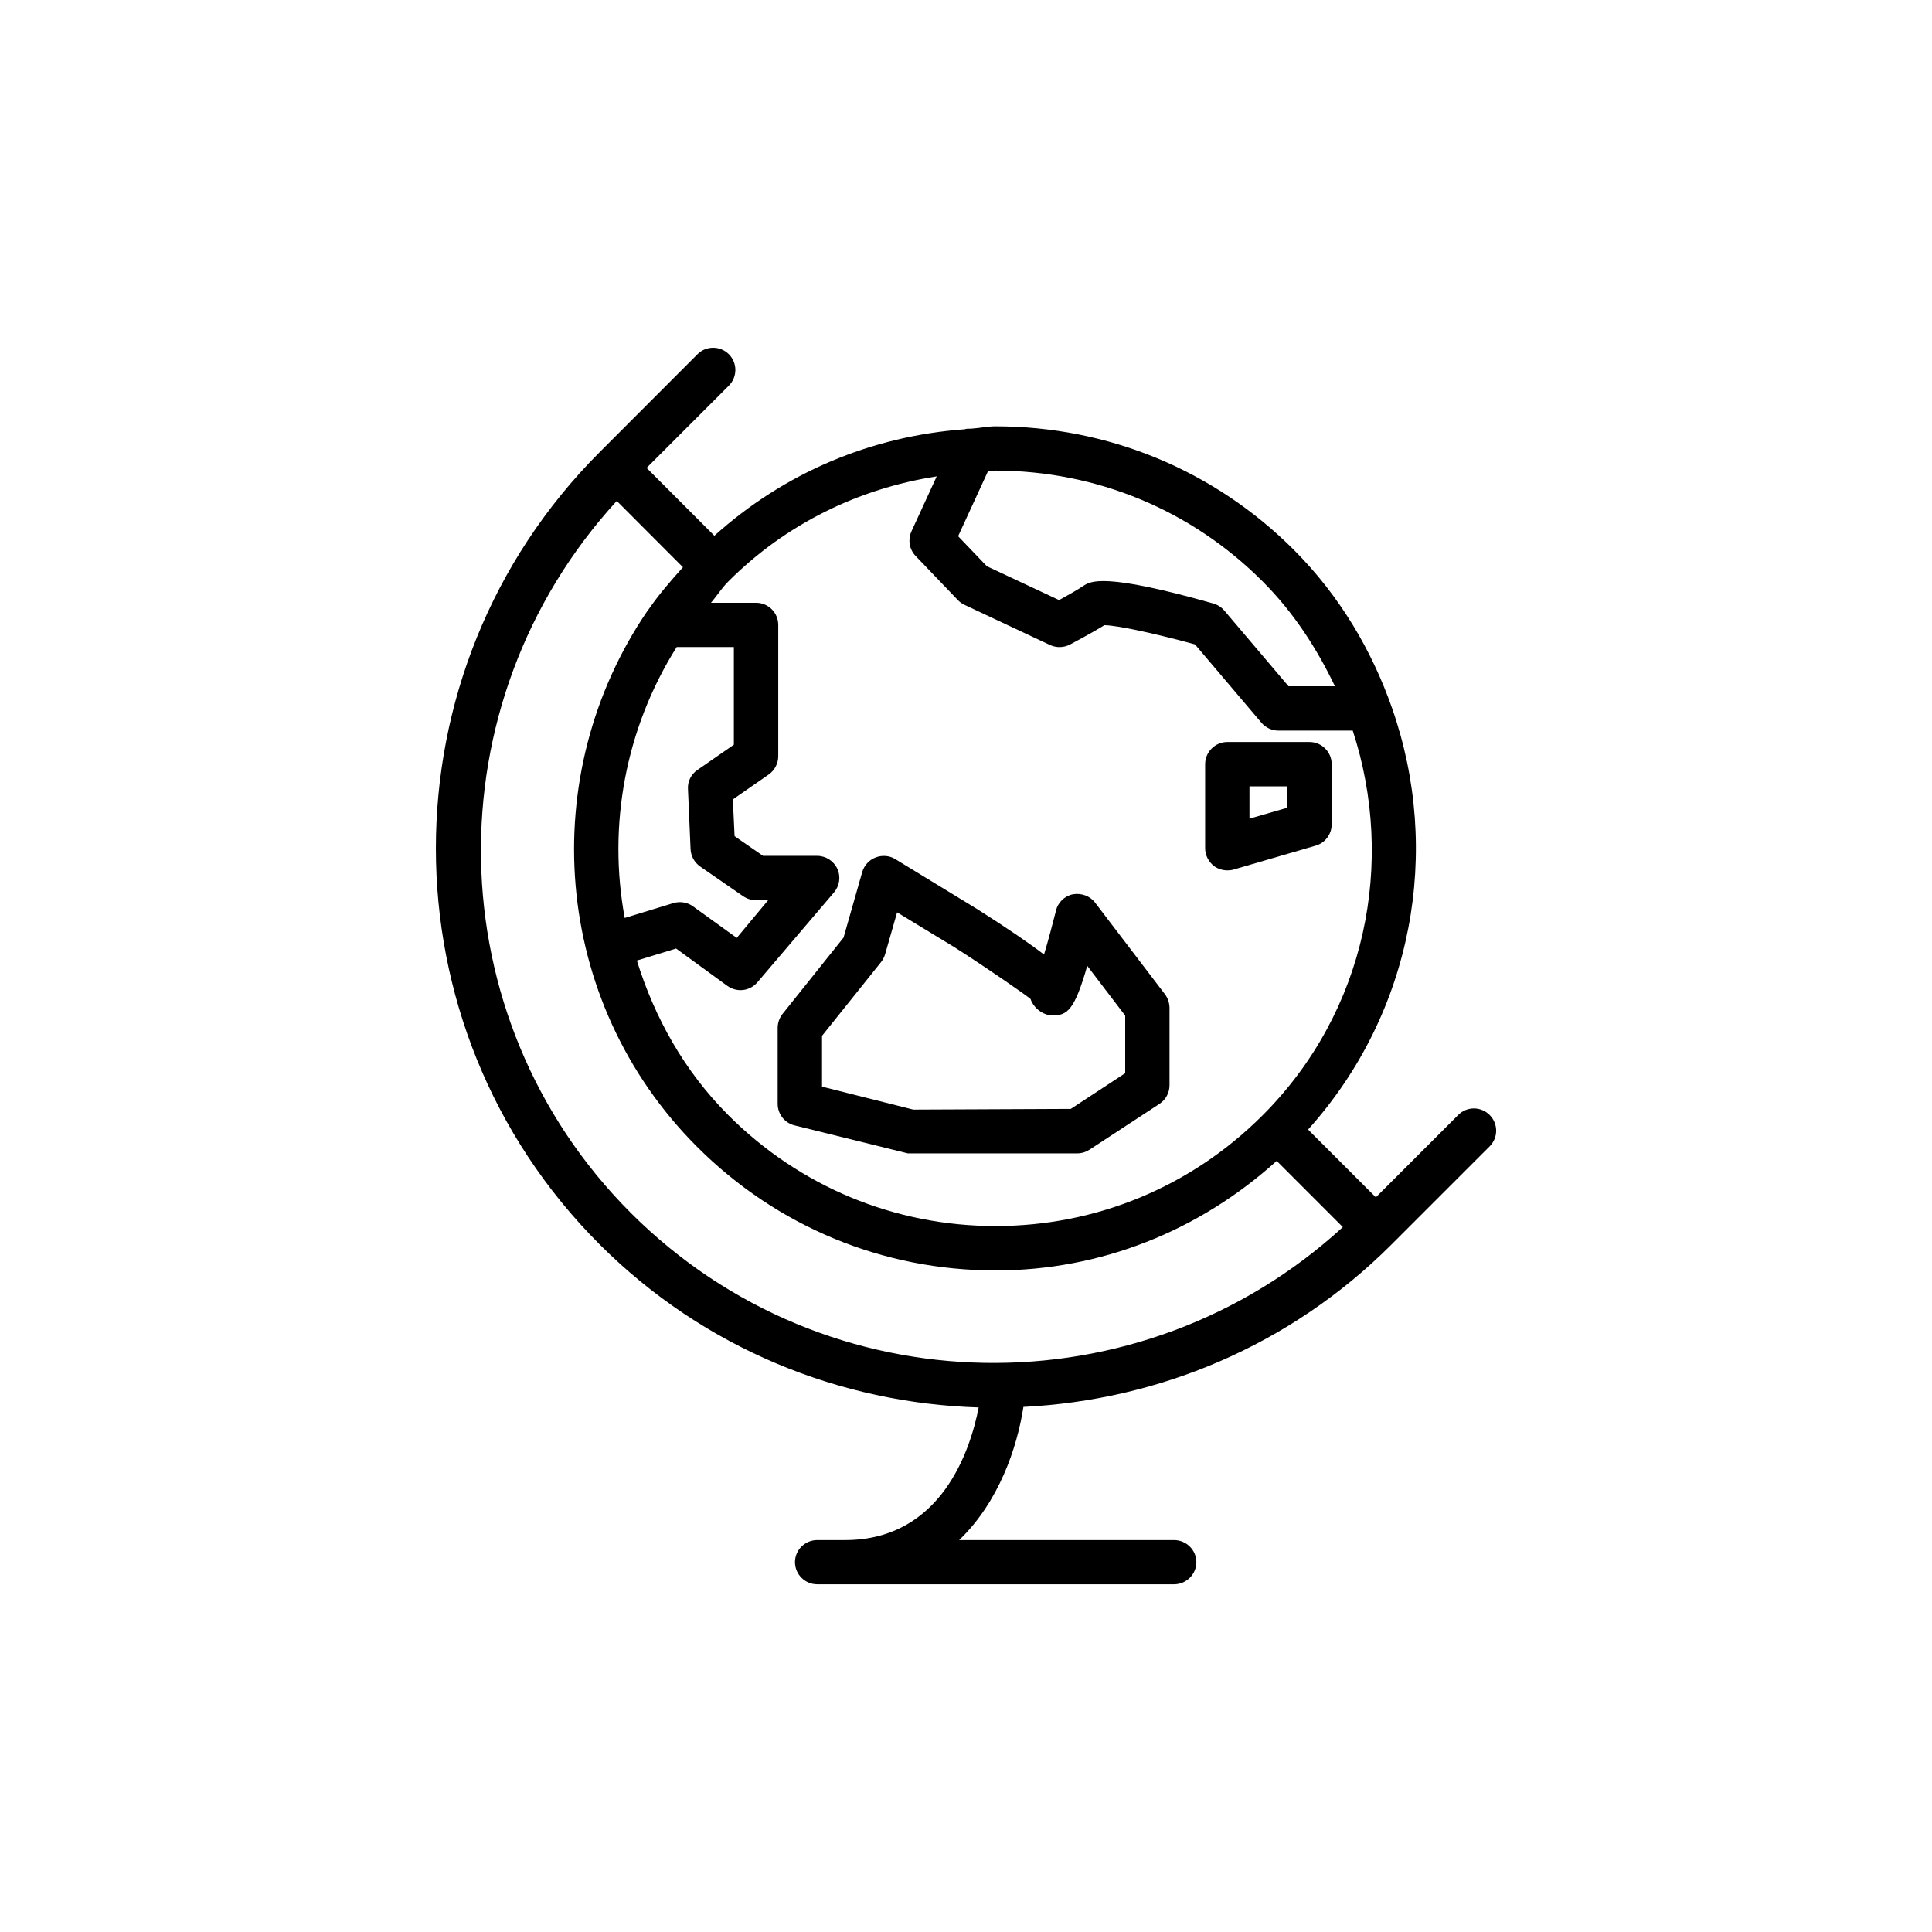 <?xml version="1.0" encoding="utf-8"?>
<!-- Generator: Adobe Illustrator 16.0.0, SVG Export Plug-In . SVG Version: 6.00 Build 0)  -->
<!DOCTYPE svg PUBLIC "-//W3C//DTD SVG 1.1//EN" "http://www.w3.org/Graphics/SVG/1.1/DTD/svg11.dtd">
<svg version="1.1" id="svg-source" xmlns="http://www.w3.org/2000/svg" xmlns:xlink="http://www.w3.org/1999/xlink" x="0px" y="0px"
	 width="50px" height="50px" viewBox="84.5 264.5 50 50" enable-background="new 84.5 264.5 50 50" xml:space="preserve">
<g id="globe">
	<g>
		<path d="M122.24,293.354l-2.133,2.133l-1.754-1.754c2.733-3.041,3.459-7.23,2.176-10.898l0,0v-0.002
			c-0.525-1.497-1.35-2.906-2.543-4.102c-2.06-2.062-4.807-3.198-7.727-3.198c-0.205,0-0.402,0.046-0.607,0.059
			c-0.062,0.007-0.123-0.007-0.182,0.017c-2.422,0.176-4.677,1.127-6.482,2.756l-1.754-1.756l2.129-2.129
			c0.224-0.225,0.224-0.586,0-0.812c-0.225-0.224-0.59-0.224-0.813,0l-2.532,2.535c-5.65,5.655-5.65,14.853,0,20.502
			c2.713,2.713,6.246,4.11,9.81,4.22c-0.211,1.082-0.953,3.432-3.462,3.432h-0.717c-0.317,0-0.575,0.258-0.575,0.571
			c0,0.315,0.258,0.573,0.575,0.573h9.236c0.317,0,0.577-0.258,0.577-0.573c0-0.313-0.26-0.571-0.577-0.571h-5.562
			c1.024-0.983,1.499-2.383,1.663-3.446c3.467-0.173,6.885-1.562,9.527-4.204l2.539-2.539c0.225-0.225,0.225-0.585,0-0.812
			C122.828,293.13,122.463,293.13,122.24,293.354z M117.174,293.366c-1.847,1.847-4.298,2.864-6.911,2.864
			c-2.606,0-5.063-1.019-6.908-2.864c-1.155-1.154-1.918-2.543-2.373-4.007l1.015-0.311l1.33,0.969
			c0.103,0.072,0.222,0.108,0.339,0.108c0.162,0,0.326-0.073,0.438-0.206l1.974-2.316c0.149-0.172,0.187-0.41,0.093-0.617
			c-0.093-0.203-0.298-0.336-0.521-0.336h-1.403l-0.736-0.51l-0.045-0.951l0.931-0.647c0.15-0.106,0.244-0.282,0.244-0.472v-3.398
			c0-0.316-0.258-0.572-0.572-0.572H102.9c0.158-0.185,0.279-0.383,0.453-0.556c1.48-1.481,3.357-2.399,5.389-2.715l-0.654,1.423
			c-0.096,0.216-0.055,0.468,0.109,0.637l1.087,1.135c0.049,0.054,0.106,0.093,0.169,0.125l2.223,1.045
			c0.17,0.076,0.355,0.068,0.512-0.012c0,0,0.547-0.287,0.893-0.502c0.339,0,1.417,0.241,2.345,0.497l1.722,2.03
			c0.108,0.126,0.269,0.201,0.438,0.201h1.923C120.617,286.801,119.867,290.677,117.174,293.366z M102.013,281.245h1.479v2.528
			l-0.947,0.656c-0.162,0.112-0.255,0.301-0.24,0.498l0.067,1.553c0.009,0.181,0.103,0.343,0.249,0.446l1.115,0.771
			c0.098,0.065,0.212,0.101,0.33,0.101h0.313l-0.812,0.975l-1.133-0.817c-0.146-0.106-0.334-0.134-0.504-0.085l-1.262,0.386
			C100.226,285.872,100.681,283.359,102.013,281.245z M117.174,279.544c0.808,0.808,1.406,1.738,1.874,2.716h-1.201l-1.662-1.959
			c-0.074-0.087-0.17-0.148-0.279-0.181c-2.844-0.808-3.186-0.58-3.374-0.454c-0.166,0.111-0.433,0.26-0.623,0.364l-1.869-0.876
			l-0.744-0.777l0.771-1.677c0.064-0.003,0.129-0.021,0.193-0.021C112.874,276.682,115.328,277.695,117.174,279.544z
			 M100.462,277.464l1.713,1.716c-0.316,0.35-0.619,0.701-0.882,1.08c-0.011,0.012-0.017,0.024-0.03,0.038
			c-2.908,4.25-2.494,10.109,1.278,13.882c2.063,2.062,4.806,3.199,7.722,3.199c2.725,0,5.272-1.023,7.278-2.835l1.712,1.713
			c-5.229,4.793-13.359,4.699-18.425-0.364C95.765,290.83,95.668,282.695,100.462,277.464z"/>
		<path d="M112.84,287.859c-0.132-0.174-0.358-0.252-0.573-0.215c-0.215,0.043-0.39,0.211-0.438,0.424
			c-0.097,0.375-0.207,0.797-0.31,1.136c-0.357-0.274-0.902-0.652-1.727-1.175l-2.126-1.297c-0.147-0.092-0.343-0.105-0.504-0.041
			c-0.169,0.063-0.295,0.203-0.347,0.375l-0.484,1.699l-1.582,1.979c-0.079,0.103-0.123,0.229-0.123,0.358v1.965
			c0,0.263,0.178,0.492,0.432,0.557l2.935,0.725h4.392c0.112,0,0.223-0.037,0.314-0.097l1.814-1.188
			c0.158-0.105,0.254-0.287,0.254-0.479v-1.996c0-0.126-0.039-0.246-0.111-0.348L112.84,287.859z M113.621,292.273l-1.409,0.925
			l-4.077,0.018l-2.361-0.594v-1.315l1.529-1.91c0.047-0.061,0.082-0.129,0.104-0.203l0.31-1.082l1.473,0.895
			c0.856,0.544,1.875,1.255,1.98,1.346c0.079,0.235,0.325,0.426,0.572,0.426c0.383,0,0.568-0.141,0.896-1.283l0.982,1.288V292.273z"
			/>
		<path d="M118.39,283.703h-2.127c-0.316,0-0.574,0.259-0.574,0.574v2.176c0,0.182,0.088,0.349,0.229,0.46
			c0.099,0.073,0.222,0.112,0.345,0.112c0.053,0,0.107-0.004,0.162-0.021l2.125-0.619c0.244-0.069,0.414-0.295,0.414-0.552v-1.557
			C118.964,283.962,118.707,283.703,118.39,283.703z M117.814,285.404l-0.978,0.283v-0.836h0.978V285.404z"/>
	</g>
</g>
</svg>
